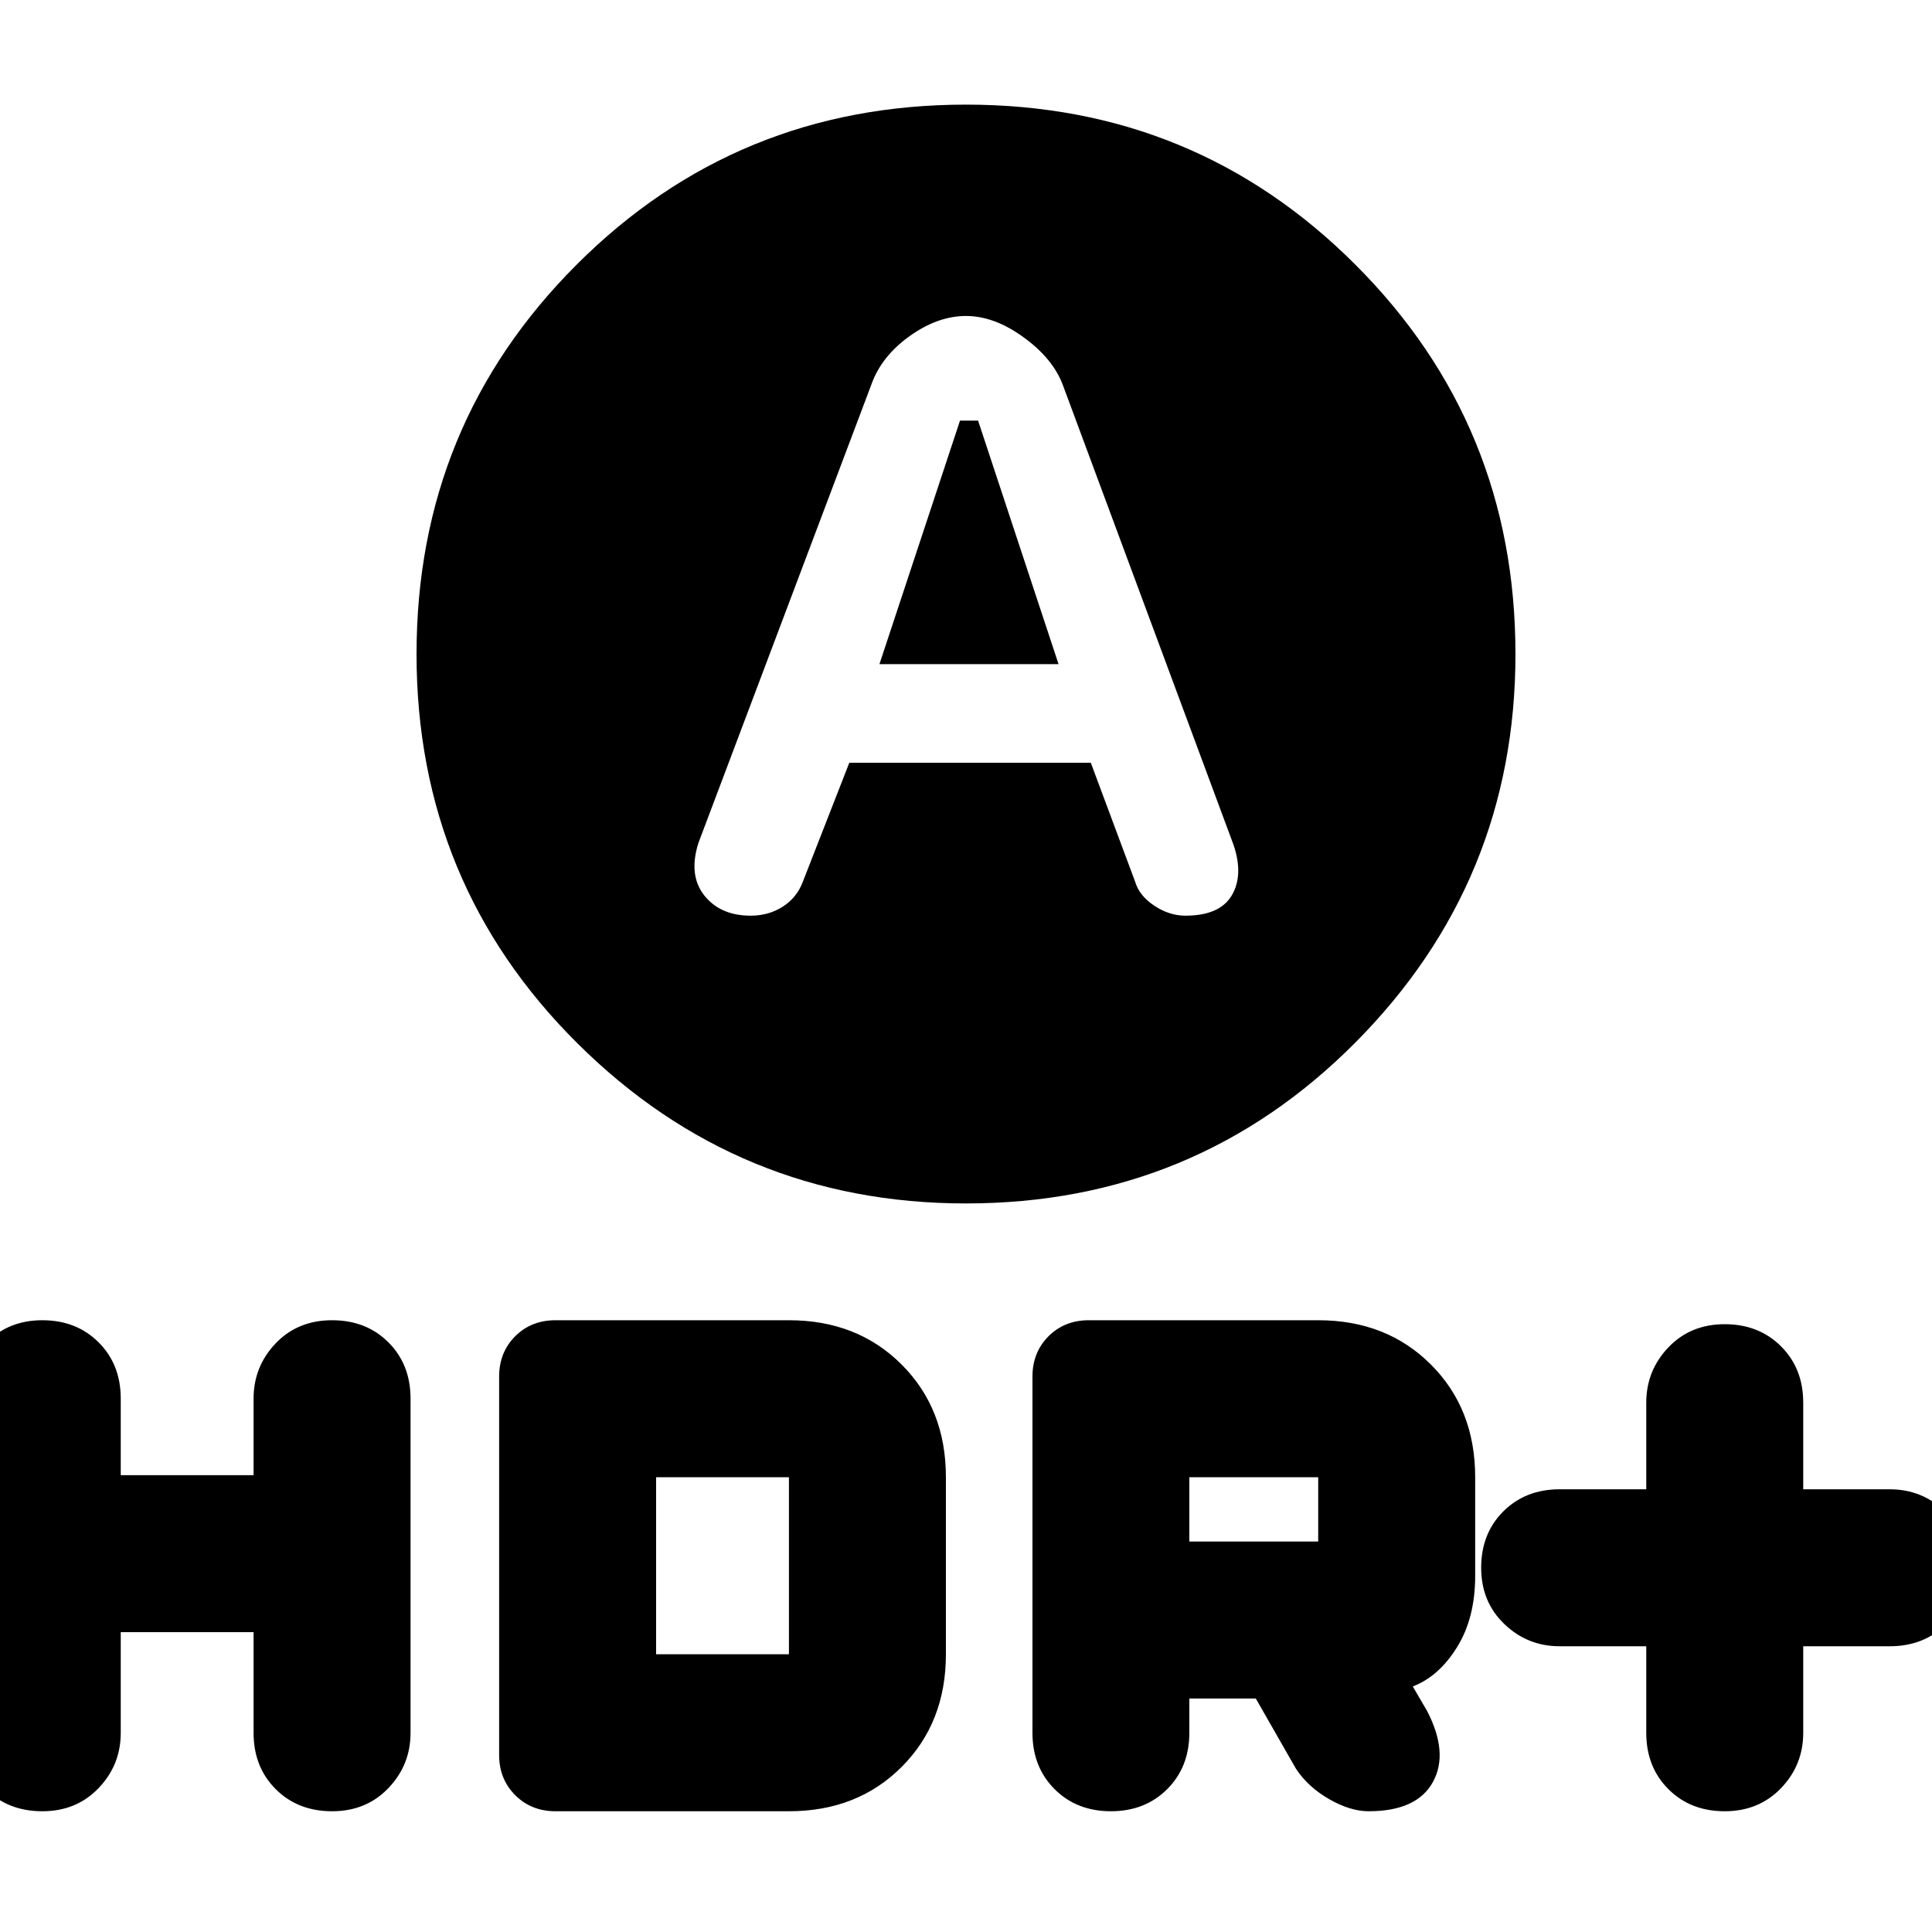 <svg xmlns="http://www.w3.org/2000/svg" height="20" width="20"><path d="M9.104 6.875 9.938 4.354H10.125L10.958 6.875ZM10 12.458Q7.646 12.458 5.979 10.802Q4.312 9.146 4.312 6.771Q4.312 4.396 5.969 2.74Q7.625 1.083 10 1.083Q12.375 1.083 14.031 2.74Q15.688 4.396 15.688 6.771Q15.688 9.125 14.031 10.792Q12.375 12.458 10 12.458ZM7.771 9.479Q7.958 9.479 8.104 9.385Q8.25 9.292 8.312 9.125L8.792 7.896H11.292L11.75 9.125Q11.792 9.271 11.948 9.375Q12.104 9.479 12.271 9.479Q12.625 9.479 12.75 9.271Q12.875 9.062 12.771 8.75L11 3.979Q10.896 3.708 10.594 3.49Q10.292 3.271 10 3.271Q9.708 3.271 9.417 3.479Q9.125 3.688 9.021 3.979L7.229 8.729Q7.125 9.062 7.292 9.271Q7.458 9.479 7.771 9.479ZM17.854 18.75Q17.5 18.75 17.271 18.521Q17.042 18.292 17.042 17.938V17.042H16.146Q15.812 17.042 15.573 16.812Q15.333 16.583 15.333 16.229Q15.333 15.875 15.562 15.646Q15.792 15.417 16.146 15.417H17.042V14.521Q17.042 14.188 17.271 13.948Q17.5 13.708 17.854 13.708Q18.208 13.708 18.438 13.938Q18.667 14.167 18.667 14.521V15.417H19.562Q19.896 15.417 20.135 15.646Q20.375 15.875 20.375 16.229Q20.375 16.583 20.146 16.812Q19.917 17.042 19.562 17.042H18.667V17.938Q18.667 18.271 18.438 18.51Q18.208 18.75 17.854 18.75ZM11.5 18.75Q11.146 18.75 10.917 18.521Q10.688 18.292 10.688 17.938V14.25Q10.688 14 10.854 13.833Q11.021 13.667 11.271 13.667H13.646Q14.354 13.667 14.812 14.125Q15.271 14.583 15.271 15.292V16.312Q15.271 16.75 15.083 17.052Q14.896 17.354 14.625 17.458L14.771 17.708Q15 18.146 14.833 18.448Q14.667 18.75 14.167 18.75Q13.979 18.75 13.76 18.625Q13.542 18.5 13.417 18.312L13 17.583H12.312V17.938Q12.312 18.292 12.083 18.521Q11.854 18.75 11.5 18.75ZM12.312 15.958H13.646Q13.646 15.958 13.646 15.958Q13.646 15.958 13.646 15.958V15.292Q13.646 15.292 13.646 15.292Q13.646 15.292 13.646 15.292H12.312ZM0.438 18.75Q0.083 18.75 -0.146 18.521Q-0.375 18.292 -0.375 17.938V14.479Q-0.375 14.146 -0.146 13.906Q0.083 13.667 0.438 13.667Q0.792 13.667 1.021 13.896Q1.25 14.125 1.25 14.479V15.271H2.625V14.479Q2.625 14.146 2.854 13.906Q3.083 13.667 3.438 13.667Q3.792 13.667 4.021 13.896Q4.25 14.125 4.25 14.479V17.938Q4.25 18.271 4.021 18.51Q3.792 18.75 3.438 18.75Q3.083 18.75 2.854 18.521Q2.625 18.292 2.625 17.938V16.896H1.25V17.938Q1.25 18.271 1.021 18.51Q0.792 18.75 0.438 18.75ZM5.75 18.75Q5.5 18.75 5.333 18.583Q5.167 18.417 5.167 18.167V14.25Q5.167 14 5.333 13.833Q5.5 13.667 5.75 13.667H8.167Q8.875 13.667 9.333 14.125Q9.792 14.583 9.792 15.292V17.125Q9.792 17.833 9.333 18.292Q8.875 18.75 8.167 18.75ZM6.792 17.125H8.167Q8.167 17.125 8.167 17.125Q8.167 17.125 8.167 17.125V15.292Q8.167 15.292 8.167 15.292Q8.167 15.292 8.167 15.292H6.792Z"/></svg>